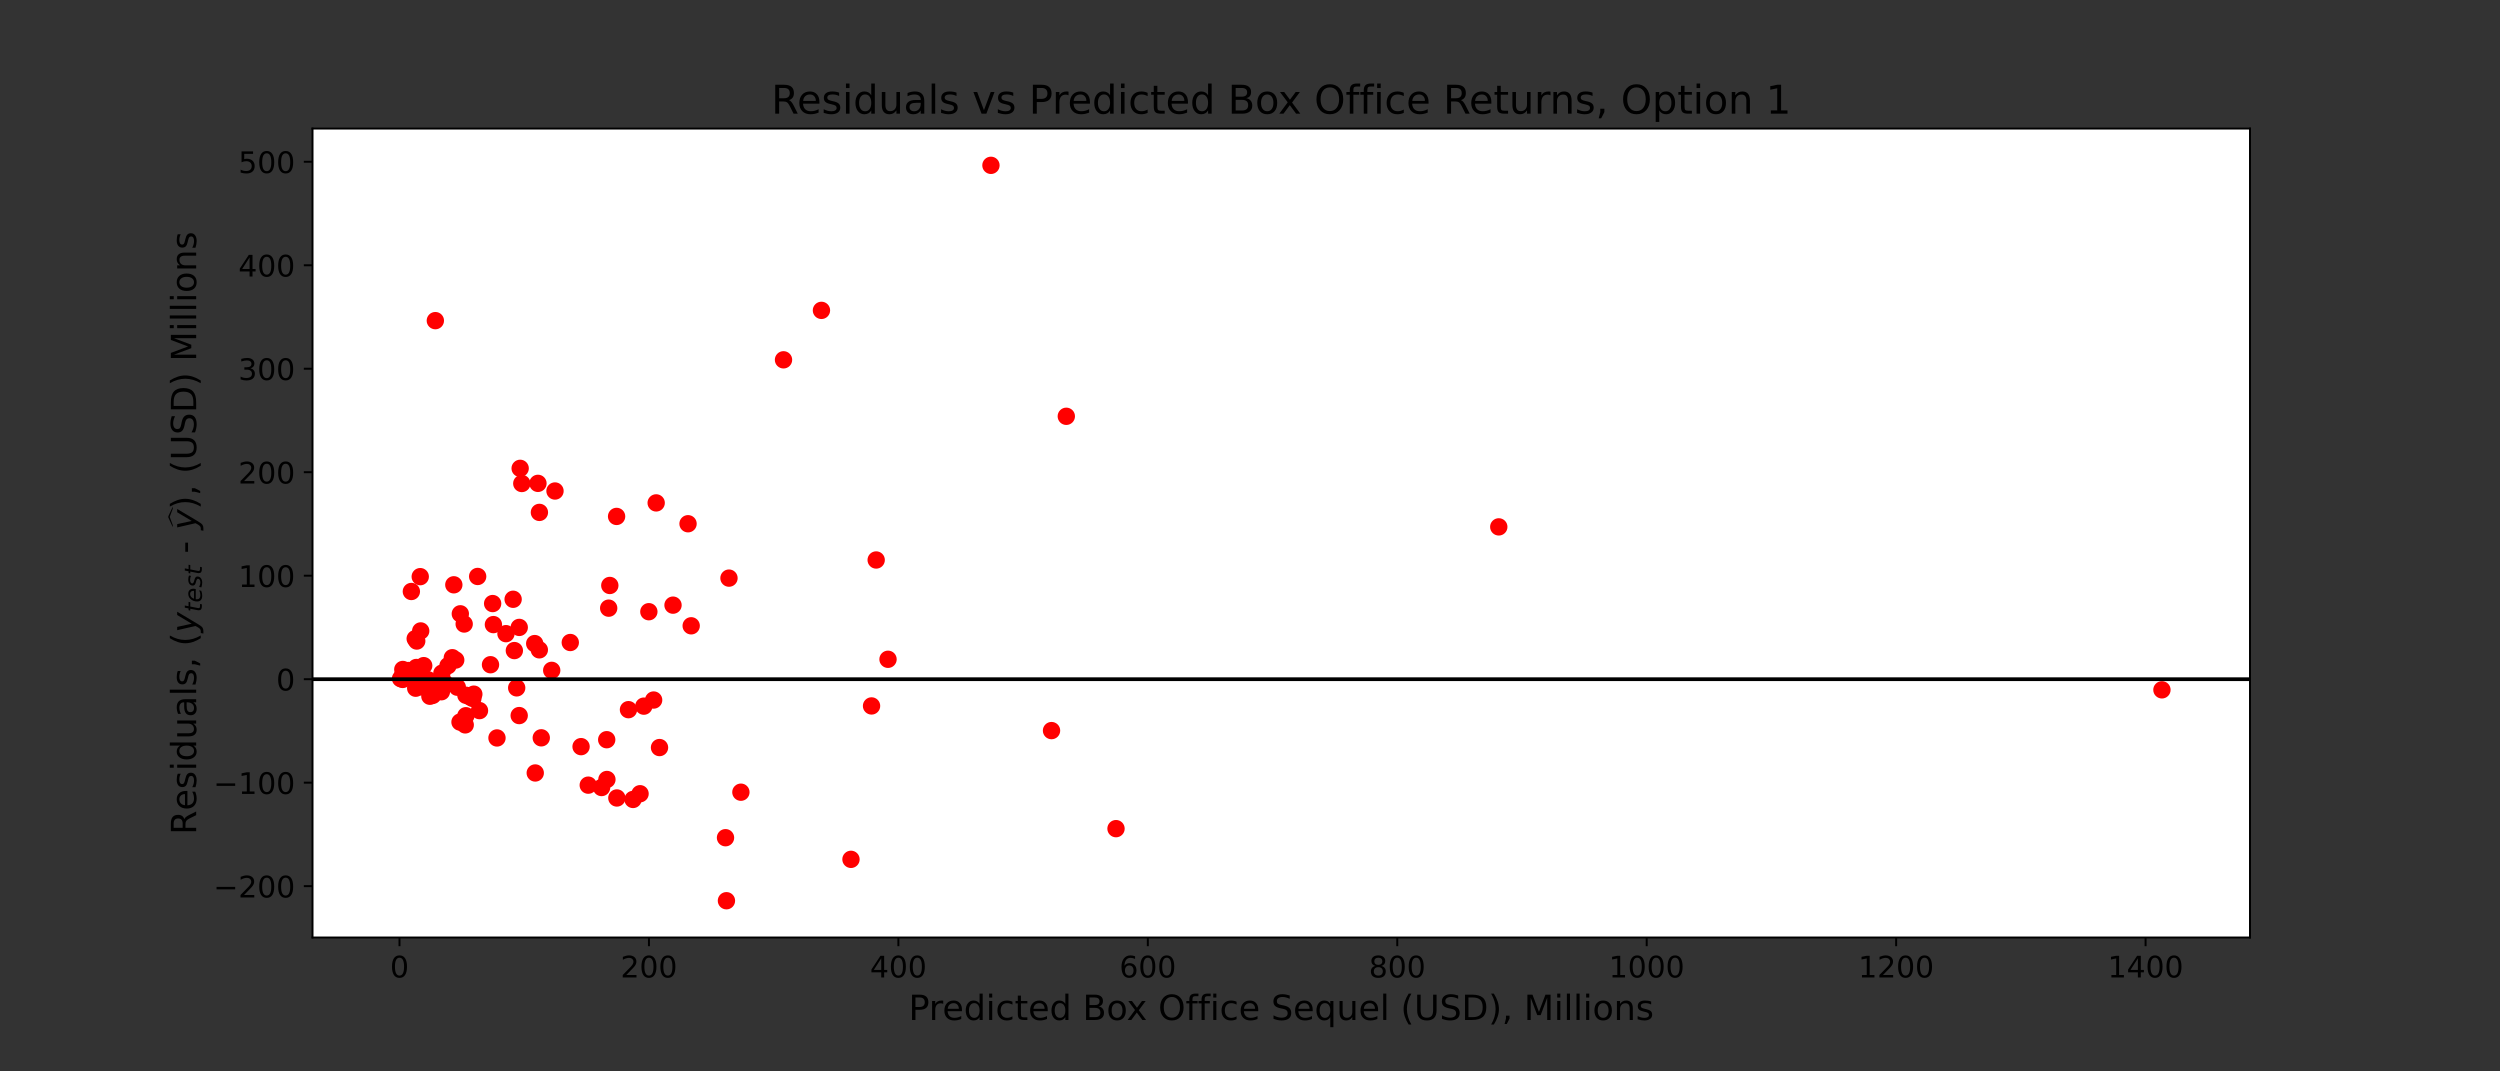 <?xml version="1.0" encoding="utf-8" standalone="no"?>
<!DOCTYPE svg PUBLIC "-//W3C//DTD SVG 1.1//EN"
  "http://www.w3.org/Graphics/SVG/1.1/DTD/svg11.dtd">
<!-- Created with matplotlib (https://matplotlib.org/) -->
<svg height="432pt" version="1.1" viewBox="0 0 1008 432" width="1008pt" xmlns="http://www.w3.org/2000/svg" xmlns:xlink="http://www.w3.org/1999/xlink">
 <rect x="0" y="0" width="1008" height="432" fill="#333333" stroke="none"/>
 <defs>
  <style type="text/css">*{stroke-linecap:butt;stroke-linejoin:round;}</style>
 </defs>
 <g id="figure_1">
  <g id="patch_1">
   <path d="M 0 432 
L 1008 432 
L 1008 0 
L 0 0 
z
" style="fill:none;"/>
  </g>
  <g id="axes_1">
   <g id="patch_2">
    <path d="M 126 378 
L 907.2 378 
L 907.2 51.84 
L 126 51.84 
z
" style="fill:#ffffff;"/>
   </g>
   <g id="PathCollection_1">
    <defs>
     <path d="M 0 3 
C 0.796 3 1.559 2.684 2.121 2.121 
C 2.684 1.559 3 0.796 3 0 
C 3 -0.796 2.684 -1.559 2.121 -2.121 
C 1.559 -2.684 0.796 -3 0 -3 
C -0.796 -3 -1.559 -2.684 -2.121 -2.121 
C -2.684 -1.559 -3 -0.796 -3 0 
C -3 0.796 -2.684 1.559 -2.121 2.121 
C -1.559 2.684 -0.796 3 0 3 
z
" id="m44724bf1ad" style="stroke:#ff0000;"/>
    </defs>
    <g clip-path="url(#p69d18394f6)">
     <use style="fill:#ff0000;stroke:#ff0000;" x="191.048" xlink:href="#m44724bf1ad" y="279.888"/>
     <use style="fill:#ff0000;stroke:#ff0000;" x="215.812" xlink:href="#m44724bf1ad" y="311.663"/>
     <use style="fill:#ff0000;stroke:#ff0000;" x="449.977" xlink:href="#m44724bf1ad" y="334.112"/>
     <use style="fill:#ff0000;stroke:#ff0000;" x="423.974" xlink:href="#m44724bf1ad" y="294.578"/>
     <use style="fill:#ff0000;stroke:#ff0000;" x="218.24" xlink:href="#m44724bf1ad" y="297.489"/>
     <use style="fill:#ff0000;stroke:#ff0000;" x="187.849" xlink:href="#m44724bf1ad" y="288.579"/>
     <use style="fill:#ff0000;stroke:#ff0000;" x="167.868" xlink:href="#m44724bf1ad" y="276.682"/>
     <use style="fill:#ff0000;stroke:#ff0000;" x="271.359" xlink:href="#m44724bf1ad" y="243.997"/>
     <use style="fill:#ff0000;stroke:#ff0000;" x="167.61" xlink:href="#m44724bf1ad" y="277.489"/>
     <use style="fill:#ff0000;stroke:#ff0000;" x="248.715" xlink:href="#m44724bf1ad" y="321.744"/>
     <use style="fill:#ff0000;stroke:#ff0000;" x="167.874" xlink:href="#m44724bf1ad" y="269.13"/>
     <use style="fill:#ff0000;stroke:#ff0000;" x="179.104" xlink:href="#m44724bf1ad" y="275.124"/>
     <use style="fill:#ff0000;stroke:#ff0000;" x="193.333" xlink:href="#m44724bf1ad" y="286.519"/>
     <use style="fill:#ff0000;stroke:#ff0000;" x="358.05" xlink:href="#m44724bf1ad" y="265.828"/>
     <use style="fill:#ff0000;stroke:#ff0000;" x="185.473" xlink:href="#m44724bf1ad" y="291.142"/>
     <use style="fill:#ff0000;stroke:#ff0000;" x="168.033" xlink:href="#m44724bf1ad" y="258.464"/>
     <use style="fill:#ff0000;stroke:#ff0000;" x="184.386" xlink:href="#m44724bf1ad" y="277.086"/>
     <use style="fill:#ff0000;stroke:#ff0000;" x="343.116" xlink:href="#m44724bf1ad" y="346.489"/>
     <use style="fill:#ff0000;stroke:#ff0000;" x="162.971" xlink:href="#m44724bf1ad" y="272.854"/>
     <use style="fill:#ff0000;stroke:#ff0000;" x="174.49" xlink:href="#m44724bf1ad" y="280.381"/>
     <use style="fill:#ff0000;stroke:#ff0000;" x="292.525" xlink:href="#m44724bf1ad" y="337.767"/>
     <use style="fill:#ff0000;stroke:#ff0000;" x="399.55" xlink:href="#m44724bf1ad" y="66.665"/>
     <use style="fill:#ff0000;stroke:#ff0000;" x="169.44" xlink:href="#m44724bf1ad" y="232.508"/>
     <use style="fill:#ff0000;stroke:#ff0000;" x="209.359" xlink:href="#m44724bf1ad" y="252.973"/>
     <use style="fill:#ff0000;stroke:#ff0000;" x="278.688" xlink:href="#m44724bf1ad" y="252.326"/>
     <use style="fill:#ff0000;stroke:#ff0000;" x="164.689" xlink:href="#m44724bf1ad" y="270.348"/>
     <use style="fill:#ff0000;stroke:#ff0000;" x="190.652" xlink:href="#m44724bf1ad" y="281.632"/>
     <use style="fill:#ff0000;stroke:#ff0000;" x="216.901" xlink:href="#m44724bf1ad" y="194.893"/>
     <use style="fill:#ff0000;stroke:#ff0000;" x="264.57" xlink:href="#m44724bf1ad" y="202.77"/>
     <use style="fill:#ff0000;stroke:#ff0000;" x="197.771" xlink:href="#m44724bf1ad" y="268.016"/>
     <use style="fill:#ff0000;stroke:#ff0000;" x="162.41" xlink:href="#m44724bf1ad" y="269.931"/>
     <use style="fill:#ff0000;stroke:#ff0000;" x="175.531" xlink:href="#m44724bf1ad" y="129.283"/>
     <use style="fill:#ff0000;stroke:#ff0000;" x="429.934" xlink:href="#m44724bf1ad" y="167.849"/>
     <use style="fill:#ff0000;stroke:#ff0000;" x="180.631" xlink:href="#m44724bf1ad" y="268.419"/>
     <use style="fill:#ff0000;stroke:#ff0000;" x="187.159" xlink:href="#m44724bf1ad" y="251.598"/>
     <use style="fill:#ff0000;stroke:#ff0000;" x="170.458" xlink:href="#m44724bf1ad" y="274.907"/>
     <use style="fill:#ff0000;stroke:#ff0000;" x="173.329" xlink:href="#m44724bf1ad" y="280.725"/>
     <use style="fill:#ff0000;stroke:#ff0000;" x="222.45" xlink:href="#m44724bf1ad" y="270.288"/>
     <use style="fill:#ff0000;stroke:#ff0000;" x="185.601" xlink:href="#m44724bf1ad" y="247.489"/>
     <use style="fill:#ff0000;stroke:#ff0000;" x="244.708" xlink:href="#m44724bf1ad" y="314.291"/>
     <use style="fill:#ff0000;stroke:#ff0000;" x="174.835" xlink:href="#m44724bf1ad" y="277.391"/>
     <use style="fill:#ff0000;stroke:#ff0000;" x="192.592" xlink:href="#m44724bf1ad" y="232.431"/>
     <use style="fill:#ff0000;stroke:#ff0000;" x="206.894" xlink:href="#m44724bf1ad" y="241.627"/>
     <use style="fill:#ff0000;stroke:#ff0000;" x="255.242" xlink:href="#m44724bf1ad" y="322.338"/>
     <use style="fill:#ff0000;stroke:#ff0000;" x="871.691" xlink:href="#m44724bf1ad" y="278.144"/>
     <use style="fill:#ff0000;stroke:#ff0000;" x="298.729" xlink:href="#m44724bf1ad" y="319.414"/>
     <use style="fill:#ff0000;stroke:#ff0000;" x="182.379" xlink:href="#m44724bf1ad" y="265.188"/>
     <use style="fill:#ff0000;stroke:#ff0000;" x="209.34" xlink:href="#m44724bf1ad" y="288.519"/>
     <use style="fill:#ff0000;stroke:#ff0000;" x="170.11" xlink:href="#m44724bf1ad" y="276.957"/>
     <use style="fill:#ff0000;stroke:#ff0000;" x="237.182" xlink:href="#m44724bf1ad" y="316.576"/>
     <use style="fill:#ff0000;stroke:#ff0000;" x="265.917" xlink:href="#m44724bf1ad" y="301.414"/>
     <use style="fill:#ff0000;stroke:#ff0000;" x="351.406" xlink:href="#m44724bf1ad" y="284.635"/>
     <use style="fill:#ff0000;stroke:#ff0000;" x="315.91" xlink:href="#m44724bf1ad" y="145.081"/>
     <use style="fill:#ff0000;stroke:#ff0000;" x="182.983" xlink:href="#m44724bf1ad" y="235.795"/>
     <use style="fill:#ff0000;stroke:#ff0000;" x="207.388" xlink:href="#m44724bf1ad" y="262.313"/>
     <use style="fill:#ff0000;stroke:#ff0000;" x="210.387" xlink:href="#m44724bf1ad" y="194.948"/>
     <use style="fill:#ff0000;stroke:#ff0000;" x="604.308" xlink:href="#m44724bf1ad" y="212.438"/>
     <use style="fill:#ff0000;stroke:#ff0000;" x="189.578" xlink:href="#m44724bf1ad" y="281.041"/>
     <use style="fill:#ff0000;stroke:#ff0000;" x="183.753" xlink:href="#m44724bf1ad" y="266.121"/>
     <use style="fill:#ff0000;stroke:#ff0000;" x="167.406" xlink:href="#m44724bf1ad" y="257.528"/>
     <use style="fill:#ff0000;stroke:#ff0000;" x="172.602" xlink:href="#m44724bf1ad" y="274.09"/>
     <use style="fill:#ff0000;stroke:#ff0000;" x="244.624" xlink:href="#m44724bf1ad" y="298.248"/>
     <use style="fill:#ff0000;stroke:#ff0000;" x="248.608" xlink:href="#m44724bf1ad" y="208.222"/>
     <use style="fill:#ff0000;stroke:#ff0000;" x="198.631" xlink:href="#m44724bf1ad" y="243.354"/>
     <use style="fill:#ff0000;stroke:#ff0000;" x="258.07" xlink:href="#m44724bf1ad" y="320.033"/>
     <use style="fill:#ff0000;stroke:#ff0000;" x="162.365" xlink:href="#m44724bf1ad" y="273.95"/>
     <use style="fill:#ff0000;stroke:#ff0000;" x="292.9" xlink:href="#m44724bf1ad" y="363.175"/>
     <use style="fill:#ff0000;stroke:#ff0000;" x="215.593" xlink:href="#m44724bf1ad" y="259.492"/>
     <use style="fill:#ff0000;stroke:#ff0000;" x="165.031" xlink:href="#m44724bf1ad" y="270.815"/>
     <use style="fill:#ff0000;stroke:#ff0000;" x="187.58" xlink:href="#m44724bf1ad" y="292.277"/>
     <use style="fill:#ff0000;stroke:#ff0000;" x="177.97" xlink:href="#m44724bf1ad" y="278.912"/>
     <use style="fill:#ff0000;stroke:#ff0000;" x="169.63" xlink:href="#m44724bf1ad" y="254.394"/>
     <use style="fill:#ff0000;stroke:#ff0000;" x="277.418" xlink:href="#m44724bf1ad" y="211.176"/>
     <use style="fill:#ff0000;stroke:#ff0000;" x="242.555" xlink:href="#m44724bf1ad" y="317.529"/>
     <use style="fill:#ff0000;stroke:#ff0000;" x="234.287" xlink:href="#m44724bf1ad" y="301.046"/>
     <use style="fill:#ff0000;stroke:#ff0000;" x="223.775" xlink:href="#m44724bf1ad" y="197.973"/>
     <use style="fill:#ff0000;stroke:#ff0000;" x="204.004" xlink:href="#m44724bf1ad" y="255.492"/>
     <use style="fill:#ff0000;stroke:#ff0000;" x="261.619" xlink:href="#m44724bf1ad" y="246.642"/>
     <use style="fill:#ff0000;stroke:#ff0000;" x="162.462" xlink:href="#m44724bf1ad" y="271.959"/>
     <use style="fill:#ff0000;stroke:#ff0000;" x="178.168" xlink:href="#m44724bf1ad" y="271.43"/>
     <use style="fill:#ff0000;stroke:#ff0000;" x="167.398" xlink:href="#m44724bf1ad" y="273.202"/>
     <use style="fill:#ff0000;stroke:#ff0000;" x="217.459" xlink:href="#m44724bf1ad" y="262.013"/>
     <use style="fill:#ff0000;stroke:#ff0000;" x="165.862" xlink:href="#m44724bf1ad" y="238.487"/>
     <use style="fill:#ff0000;stroke:#ff0000;" x="259.593" xlink:href="#m44724bf1ad" y="284.719"/>
     <use style="fill:#ff0000;stroke:#ff0000;" x="208.329" xlink:href="#m44724bf1ad" y="277.346"/>
     <use style="fill:#ff0000;stroke:#ff0000;" x="172.805" xlink:href="#m44724bf1ad" y="276.323"/>
     <use style="fill:#ff0000;stroke:#ff0000;" x="198.942" xlink:href="#m44724bf1ad" y="251.841"/>
     <use style="fill:#ff0000;stroke:#ff0000;" x="331.208" xlink:href="#m44724bf1ad" y="125.141"/>
     <use style="fill:#ff0000;stroke:#ff0000;" x="293.926" xlink:href="#m44724bf1ad" y="233.098"/>
     <use style="fill:#ff0000;stroke:#ff0000;" x="217.488" xlink:href="#m44724bf1ad" y="206.599"/>
     <use style="fill:#ff0000;stroke:#ff0000;" x="209.727" xlink:href="#m44724bf1ad" y="188.838"/>
     <use style="fill:#ff0000;stroke:#ff0000;" x="229.937" xlink:href="#m44724bf1ad" y="259.059"/>
     <use style="fill:#ff0000;stroke:#ff0000;" x="245.423" xlink:href="#m44724bf1ad" y="245.21"/>
     <use style="fill:#ff0000;stroke:#ff0000;" x="263.547" xlink:href="#m44724bf1ad" y="282.252"/>
     <use style="fill:#ff0000;stroke:#ff0000;" x="253.4" xlink:href="#m44724bf1ad" y="286.14"/>
     <use style="fill:#ff0000;stroke:#ff0000;" x="167.658" xlink:href="#m44724bf1ad" y="274.712"/>
     <use style="fill:#ff0000;stroke:#ff0000;" x="187.853" xlink:href="#m44724bf1ad" y="280.329"/>
     <use style="fill:#ff0000;stroke:#ff0000;" x="200.384" xlink:href="#m44724bf1ad" y="297.543"/>
     <use style="fill:#ff0000;stroke:#ff0000;" x="166.905" xlink:href="#m44724bf1ad" y="270.552"/>
     <use style="fill:#ff0000;stroke:#ff0000;" x="353.276" xlink:href="#m44724bf1ad" y="225.788"/>
     <use style="fill:#ff0000;stroke:#ff0000;" x="170.844" xlink:href="#m44724bf1ad" y="268.385"/>
     <use style="fill:#ff0000;stroke:#ff0000;" x="161.509" xlink:href="#m44724bf1ad" y="273.615"/>
     <use style="fill:#ff0000;stroke:#ff0000;" x="245.874" xlink:href="#m44724bf1ad" y="236.061"/>
    </g>
   </g>
   <g id="matplotlib.axis_1">
    <g id="xtick_1">
     <g id="line2d_1">
      <defs>
       <path d="M 0 0 
L 0 3.5 
" id="m234b183bec" style="stroke:#000000;stroke-width:0.8;"/>
      </defs>
      <g>
       <use style="stroke:#000000;stroke-width:0.8;" x="161.08" xlink:href="#m234b183bec" y="378"/>
      </g>
     </g>
     <g id="text_1">
      <!-- 0 -->
      <g transform="translate(157.263 394.118)scale(0.12 -0.12)">
       <defs>
        <path d="M 31.781 66.406 
Q 24.172 66.406 20.328 58.906 
Q 16.5 51.422 16.5 36.375 
Q 16.5 21.391 20.328 13.891 
Q 24.172 6.391 31.781 6.391 
Q 39.453 6.391 43.281 13.891 
Q 47.125 21.391 47.125 36.375 
Q 47.125 51.422 43.281 58.906 
Q 39.453 66.406 31.781 66.406 
z
M 31.781 74.219 
Q 44.047 74.219 50.516 64.516 
Q 56.984 54.828 56.984 36.375 
Q 56.984 17.969 50.516 8.266 
Q 44.047 -1.422 31.781 -1.422 
Q 19.531 -1.422 13.062 8.266 
Q 6.594 17.969 6.594 36.375 
Q 6.594 54.828 13.062 64.516 
Q 19.531 74.219 31.781 74.219 
z
" id="DejaVuSans-48"/>
       </defs>
       <use xlink:href="#DejaVuSans-48"/>
      </g>
     </g>
    </g>
    <g id="xtick_2">
     <g id="line2d_2">
      <g>
       <use style="stroke:#000000;stroke-width:0.8;" x="261.654" xlink:href="#m234b183bec" y="378"/>
      </g>
     </g>
     <g id="text_2">
      <!-- 200 -->
      <g transform="translate(250.202 394.118)scale(0.12 -0.12)">
       <defs>
        <path d="M 19.188 8.297 
L 53.609 8.297 
L 53.609 0 
L 7.328 0 
L 7.328 8.297 
Q 12.938 14.109 22.625 23.891 
Q 32.328 33.688 34.812 36.531 
Q 39.547 41.844 41.422 45.531 
Q 43.312 49.219 43.312 52.781 
Q 43.312 58.594 39.234 62.25 
Q 35.156 65.922 28.609 65.922 
Q 23.969 65.922 18.812 64.312 
Q 13.672 62.703 7.812 59.422 
L 7.812 69.391 
Q 13.766 71.781 18.938 73 
Q 24.125 74.219 28.422 74.219 
Q 39.75 74.219 46.484 68.547 
Q 53.219 62.891 53.219 53.422 
Q 53.219 48.922 51.531 44.891 
Q 49.859 40.875 45.406 35.406 
Q 44.188 33.984 37.641 27.219 
Q 31.109 20.453 19.188 8.297 
z
" id="DejaVuSans-50"/>
       </defs>
       <use xlink:href="#DejaVuSans-50"/>
       <use x="63.623" xlink:href="#DejaVuSans-48"/>
       <use x="127.246" xlink:href="#DejaVuSans-48"/>
      </g>
     </g>
    </g>
    <g id="xtick_3">
     <g id="line2d_3">
      <g>
       <use style="stroke:#000000;stroke-width:0.8;" x="362.228" xlink:href="#m234b183bec" y="378"/>
      </g>
     </g>
     <g id="text_3">
      <!-- 400 -->
      <g transform="translate(350.775 394.118)scale(0.12 -0.12)">
       <defs>
        <path d="M 37.797 64.312 
L 12.891 25.391 
L 37.797 25.391 
z
M 35.203 72.906 
L 47.609 72.906 
L 47.609 25.391 
L 58.016 25.391 
L 58.016 17.188 
L 47.609 17.188 
L 47.609 0 
L 37.797 0 
L 37.797 17.188 
L 4.891 17.188 
L 4.891 26.703 
z
" id="DejaVuSans-52"/>
       </defs>
       <use xlink:href="#DejaVuSans-52"/>
       <use x="63.623" xlink:href="#DejaVuSans-48"/>
       <use x="127.246" xlink:href="#DejaVuSans-48"/>
      </g>
     </g>
    </g>
    <g id="xtick_4">
     <g id="line2d_4">
      <g>
       <use style="stroke:#000000;stroke-width:0.8;" x="462.802" xlink:href="#m234b183bec" y="378"/>
      </g>
     </g>
     <g id="text_4">
      <!-- 600 -->
      <g transform="translate(451.349 394.118)scale(0.12 -0.12)">
       <defs>
        <path d="M 33.016 40.375 
Q 26.375 40.375 22.484 35.828 
Q 18.609 31.297 18.609 23.391 
Q 18.609 15.531 22.484 10.953 
Q 26.375 6.391 33.016 6.391 
Q 39.656 6.391 43.531 10.953 
Q 47.406 15.531 47.406 23.391 
Q 47.406 31.297 43.531 35.828 
Q 39.656 40.375 33.016 40.375 
z
M 52.594 71.297 
L 52.594 62.312 
Q 48.875 64.062 45.094 64.984 
Q 41.312 65.922 37.594 65.922 
Q 27.828 65.922 22.672 59.328 
Q 17.531 52.734 16.797 39.406 
Q 19.672 43.656 24.016 45.922 
Q 28.375 48.188 33.594 48.188 
Q 44.578 48.188 50.953 41.516 
Q 57.328 34.859 57.328 23.391 
Q 57.328 12.156 50.688 5.359 
Q 44.047 -1.422 33.016 -1.422 
Q 20.359 -1.422 13.672 8.266 
Q 6.984 17.969 6.984 36.375 
Q 6.984 53.656 15.188 63.938 
Q 23.391 74.219 37.203 74.219 
Q 40.922 74.219 44.703 73.484 
Q 48.484 72.75 52.594 71.297 
z
" id="DejaVuSans-54"/>
       </defs>
       <use xlink:href="#DejaVuSans-54"/>
       <use x="63.623" xlink:href="#DejaVuSans-48"/>
       <use x="127.246" xlink:href="#DejaVuSans-48"/>
      </g>
     </g>
    </g>
    <g id="xtick_5">
     <g id="line2d_5">
      <g>
       <use style="stroke:#000000;stroke-width:0.8;" x="563.376" xlink:href="#m234b183bec" y="378"/>
      </g>
     </g>
     <g id="text_5">
      <!-- 800 -->
      <g transform="translate(551.923 394.118)scale(0.12 -0.12)">
       <defs>
        <path d="M 31.781 34.625 
Q 24.75 34.625 20.719 30.859 
Q 16.703 27.094 16.703 20.516 
Q 16.703 13.922 20.719 10.156 
Q 24.75 6.391 31.781 6.391 
Q 38.812 6.391 42.859 10.172 
Q 46.922 13.969 46.922 20.516 
Q 46.922 27.094 42.891 30.859 
Q 38.875 34.625 31.781 34.625 
z
M 21.922 38.812 
Q 15.578 40.375 12.031 44.719 
Q 8.5 49.078 8.5 55.328 
Q 8.5 64.062 14.719 69.141 
Q 20.953 74.219 31.781 74.219 
Q 42.672 74.219 48.875 69.141 
Q 55.078 64.062 55.078 55.328 
Q 55.078 49.078 51.531 44.719 
Q 48 40.375 41.703 38.812 
Q 48.828 37.156 52.797 32.312 
Q 56.781 27.484 56.781 20.516 
Q 56.781 9.906 50.312 4.234 
Q 43.844 -1.422 31.781 -1.422 
Q 19.734 -1.422 13.25 4.234 
Q 6.781 9.906 6.781 20.516 
Q 6.781 27.484 10.781 32.312 
Q 14.797 37.156 21.922 38.812 
z
M 18.312 54.391 
Q 18.312 48.734 21.844 45.562 
Q 25.391 42.391 31.781 42.391 
Q 38.141 42.391 41.719 45.562 
Q 45.312 48.734 45.312 54.391 
Q 45.312 60.062 41.719 63.234 
Q 38.141 66.406 31.781 66.406 
Q 25.391 66.406 21.844 63.234 
Q 18.312 60.062 18.312 54.391 
z
" id="DejaVuSans-56"/>
       </defs>
       <use xlink:href="#DejaVuSans-56"/>
       <use x="63.623" xlink:href="#DejaVuSans-48"/>
       <use x="127.246" xlink:href="#DejaVuSans-48"/>
      </g>
     </g>
    </g>
    <g id="xtick_6">
     <g id="line2d_6">
      <g>
       <use style="stroke:#000000;stroke-width:0.8;" x="663.95" xlink:href="#m234b183bec" y="378"/>
      </g>
     </g>
     <g id="text_6">
      <!-- 1000 -->
      <g transform="translate(648.68 394.118)scale(0.12 -0.12)">
       <defs>
        <path d="M 12.406 8.297 
L 28.516 8.297 
L 28.516 63.922 
L 10.984 60.406 
L 10.984 69.391 
L 28.422 72.906 
L 38.281 72.906 
L 38.281 8.297 
L 54.391 8.297 
L 54.391 0 
L 12.406 0 
z
" id="DejaVuSans-49"/>
       </defs>
       <use xlink:href="#DejaVuSans-49"/>
       <use x="63.623" xlink:href="#DejaVuSans-48"/>
       <use x="127.246" xlink:href="#DejaVuSans-48"/>
       <use x="190.869" xlink:href="#DejaVuSans-48"/>
      </g>
     </g>
    </g>
    <g id="xtick_7">
     <g id="line2d_7">
      <g>
       <use style="stroke:#000000;stroke-width:0.8;" x="764.524" xlink:href="#m234b183bec" y="378"/>
      </g>
     </g>
     <g id="text_7">
      <!-- 1200 -->
      <g transform="translate(749.254 394.118)scale(0.12 -0.12)">
       <use xlink:href="#DejaVuSans-49"/>
       <use x="63.623" xlink:href="#DejaVuSans-50"/>
       <use x="127.246" xlink:href="#DejaVuSans-48"/>
       <use x="190.869" xlink:href="#DejaVuSans-48"/>
      </g>
     </g>
    </g>
    <g id="xtick_8">
     <g id="line2d_8">
      <g>
       <use style="stroke:#000000;stroke-width:0.8;" x="865.097" xlink:href="#m234b183bec" y="378"/>
      </g>
     </g>
     <g id="text_8">
      <!-- 1400 -->
      <g transform="translate(849.827 394.118)scale(0.12 -0.12)">
       <use xlink:href="#DejaVuSans-49"/>
       <use x="63.623" xlink:href="#DejaVuSans-52"/>
       <use x="127.246" xlink:href="#DejaVuSans-48"/>
       <use x="190.869" xlink:href="#DejaVuSans-48"/>
      </g>
     </g>
    </g>
    <g id="text_9">
     <!-- Predicted Box Office Sequel (USD), Millions -->
     <g transform="translate(366.357 411.252)scale(0.14 -0.14)">
      <defs>
       <path d="M 19.672 64.797 
L 19.672 37.406 
L 32.078 37.406 
Q 38.969 37.406 42.719 40.969 
Q 46.484 44.531 46.484 51.125 
Q 46.484 57.672 42.719 61.234 
Q 38.969 64.797 32.078 64.797 
z
M 9.812 72.906 
L 32.078 72.906 
Q 44.344 72.906 50.609 67.359 
Q 56.891 61.812 56.891 51.125 
Q 56.891 40.328 50.609 34.812 
Q 44.344 29.297 32.078 29.297 
L 19.672 29.297 
L 19.672 0 
L 9.812 0 
z
" id="DejaVuSans-80"/>
       <path d="M 41.109 46.297 
Q 39.594 47.172 37.812 47.578 
Q 36.031 48 33.891 48 
Q 26.266 48 22.188 43.047 
Q 18.109 38.094 18.109 28.812 
L 18.109 0 
L 9.078 0 
L 9.078 54.688 
L 18.109 54.688 
L 18.109 46.188 
Q 20.953 51.172 25.484 53.578 
Q 30.031 56 36.531 56 
Q 37.453 56 38.578 55.875 
Q 39.703 55.766 41.062 55.516 
z
" id="DejaVuSans-114"/>
       <path d="M 56.203 29.594 
L 56.203 25.203 
L 14.891 25.203 
Q 15.484 15.922 20.484 11.062 
Q 25.484 6.203 34.422 6.203 
Q 39.594 6.203 44.453 7.469 
Q 49.312 8.734 54.109 11.281 
L 54.109 2.781 
Q 49.266 0.734 44.188 -0.344 
Q 39.109 -1.422 33.891 -1.422 
Q 20.797 -1.422 13.156 6.188 
Q 5.516 13.812 5.516 26.812 
Q 5.516 40.234 12.766 48.109 
Q 20.016 56 32.328 56 
Q 43.359 56 49.781 48.891 
Q 56.203 41.797 56.203 29.594 
z
M 47.219 32.234 
Q 47.125 39.594 43.094 43.984 
Q 39.062 48.391 32.422 48.391 
Q 24.906 48.391 20.391 44.141 
Q 15.875 39.891 15.188 32.172 
z
" id="DejaVuSans-101"/>
       <path d="M 45.406 46.391 
L 45.406 75.984 
L 54.391 75.984 
L 54.391 0 
L 45.406 0 
L 45.406 8.203 
Q 42.578 3.328 38.25 0.953 
Q 33.938 -1.422 27.875 -1.422 
Q 17.969 -1.422 11.734 6.484 
Q 5.516 14.406 5.516 27.297 
Q 5.516 40.188 11.734 48.094 
Q 17.969 56 27.875 56 
Q 33.938 56 38.25 53.625 
Q 42.578 51.266 45.406 46.391 
z
M 14.797 27.297 
Q 14.797 17.391 18.875 11.75 
Q 22.953 6.109 30.078 6.109 
Q 37.203 6.109 41.297 11.75 
Q 45.406 17.391 45.406 27.297 
Q 45.406 37.203 41.297 42.844 
Q 37.203 48.484 30.078 48.484 
Q 22.953 48.484 18.875 42.844 
Q 14.797 37.203 14.797 27.297 
z
" id="DejaVuSans-100"/>
       <path d="M 9.422 54.688 
L 18.406 54.688 
L 18.406 0 
L 9.422 0 
z
M 9.422 75.984 
L 18.406 75.984 
L 18.406 64.594 
L 9.422 64.594 
z
" id="DejaVuSans-105"/>
       <path d="M 48.781 52.594 
L 48.781 44.188 
Q 44.969 46.297 41.141 47.344 
Q 37.312 48.391 33.406 48.391 
Q 24.656 48.391 19.812 42.844 
Q 14.984 37.312 14.984 27.297 
Q 14.984 17.281 19.812 11.734 
Q 24.656 6.203 33.406 6.203 
Q 37.312 6.203 41.141 7.25 
Q 44.969 8.297 48.781 10.406 
L 48.781 2.094 
Q 45.016 0.344 40.984 -0.531 
Q 36.969 -1.422 32.422 -1.422 
Q 20.062 -1.422 12.781 6.344 
Q 5.516 14.109 5.516 27.297 
Q 5.516 40.672 12.859 48.328 
Q 20.219 56 33.016 56 
Q 37.156 56 41.109 55.141 
Q 45.062 54.297 48.781 52.594 
z
" id="DejaVuSans-99"/>
       <path d="M 18.312 70.219 
L 18.312 54.688 
L 36.812 54.688 
L 36.812 47.703 
L 18.312 47.703 
L 18.312 18.016 
Q 18.312 11.328 20.141 9.422 
Q 21.969 7.516 27.594 7.516 
L 36.812 7.516 
L 36.812 0 
L 27.594 0 
Q 17.188 0 13.234 3.875 
Q 9.281 7.766 9.281 18.016 
L 9.281 47.703 
L 2.688 47.703 
L 2.688 54.688 
L 9.281 54.688 
L 9.281 70.219 
z
" id="DejaVuSans-116"/>
       <path id="DejaVuSans-32"/>
       <path d="M 19.672 34.812 
L 19.672 8.109 
L 35.5 8.109 
Q 43.453 8.109 47.281 11.406 
Q 51.125 14.703 51.125 21.484 
Q 51.125 28.328 47.281 31.562 
Q 43.453 34.812 35.5 34.812 
z
M 19.672 64.797 
L 19.672 42.828 
L 34.281 42.828 
Q 41.5 42.828 45.031 45.531 
Q 48.578 48.25 48.578 53.812 
Q 48.578 59.328 45.031 62.062 
Q 41.5 64.797 34.281 64.797 
z
M 9.812 72.906 
L 35.016 72.906 
Q 46.297 72.906 52.391 68.219 
Q 58.5 63.531 58.5 54.891 
Q 58.5 48.188 55.375 44.234 
Q 52.25 40.281 46.188 39.312 
Q 53.469 37.75 57.5 32.781 
Q 61.531 27.828 61.531 20.406 
Q 61.531 10.641 54.891 5.312 
Q 48.25 0 35.984 0 
L 9.812 0 
z
" id="DejaVuSans-66"/>
       <path d="M 30.609 48.391 
Q 23.391 48.391 19.188 42.75 
Q 14.984 37.109 14.984 27.297 
Q 14.984 17.484 19.156 11.844 
Q 23.344 6.203 30.609 6.203 
Q 37.797 6.203 41.984 11.859 
Q 46.188 17.531 46.188 27.297 
Q 46.188 37.016 41.984 42.703 
Q 37.797 48.391 30.609 48.391 
z
M 30.609 56 
Q 42.328 56 49.016 48.375 
Q 55.719 40.766 55.719 27.297 
Q 55.719 13.875 49.016 6.219 
Q 42.328 -1.422 30.609 -1.422 
Q 18.844 -1.422 12.172 6.219 
Q 5.516 13.875 5.516 27.297 
Q 5.516 40.766 12.172 48.375 
Q 18.844 56 30.609 56 
z
" id="DejaVuSans-111"/>
       <path d="M 54.891 54.688 
L 35.109 28.078 
L 55.906 0 
L 45.312 0 
L 29.391 21.484 
L 13.484 0 
L 2.875 0 
L 24.125 28.609 
L 4.688 54.688 
L 15.281 54.688 
L 29.781 35.203 
L 44.281 54.688 
z
" id="DejaVuSans-120"/>
       <path d="M 39.406 66.219 
Q 28.656 66.219 22.328 58.203 
Q 16.016 50.203 16.016 36.375 
Q 16.016 22.609 22.328 14.594 
Q 28.656 6.594 39.406 6.594 
Q 50.141 6.594 56.422 14.594 
Q 62.703 22.609 62.703 36.375 
Q 62.703 50.203 56.422 58.203 
Q 50.141 66.219 39.406 66.219 
z
M 39.406 74.219 
Q 54.734 74.219 63.906 63.938 
Q 73.094 53.656 73.094 36.375 
Q 73.094 19.141 63.906 8.859 
Q 54.734 -1.422 39.406 -1.422 
Q 24.031 -1.422 14.812 8.828 
Q 5.609 19.094 5.609 36.375 
Q 5.609 53.656 14.812 63.938 
Q 24.031 74.219 39.406 74.219 
z
" id="DejaVuSans-79"/>
       <path d="M 37.109 75.984 
L 37.109 68.5 
L 28.516 68.5 
Q 23.688 68.5 21.797 66.547 
Q 19.922 64.594 19.922 59.516 
L 19.922 54.688 
L 34.719 54.688 
L 34.719 47.703 
L 19.922 47.703 
L 19.922 0 
L 10.891 0 
L 10.891 47.703 
L 2.297 47.703 
L 2.297 54.688 
L 10.891 54.688 
L 10.891 58.5 
Q 10.891 67.625 15.141 71.797 
Q 19.391 75.984 28.609 75.984 
z
" id="DejaVuSans-102"/>
       <path d="M 53.516 70.516 
L 53.516 60.891 
Q 47.906 63.578 42.922 64.891 
Q 37.938 66.219 33.297 66.219 
Q 25.25 66.219 20.875 63.094 
Q 16.5 59.969 16.5 54.203 
Q 16.5 49.359 19.406 46.891 
Q 22.312 44.438 30.422 42.922 
L 36.375 41.703 
Q 47.406 39.594 52.656 34.297 
Q 57.906 29 57.906 20.125 
Q 57.906 9.516 50.797 4.047 
Q 43.703 -1.422 29.984 -1.422 
Q 24.812 -1.422 18.969 -0.25 
Q 13.141 0.922 6.891 3.219 
L 6.891 13.375 
Q 12.891 10.016 18.656 8.297 
Q 24.422 6.594 29.984 6.594 
Q 38.422 6.594 43.016 9.906 
Q 47.609 13.234 47.609 19.391 
Q 47.609 24.75 44.312 27.781 
Q 41.016 30.812 33.5 32.328 
L 27.484 33.5 
Q 16.453 35.688 11.516 40.375 
Q 6.594 45.062 6.594 53.422 
Q 6.594 63.094 13.406 68.656 
Q 20.219 74.219 32.172 74.219 
Q 37.312 74.219 42.625 73.281 
Q 47.953 72.359 53.516 70.516 
z
" id="DejaVuSans-83"/>
       <path d="M 14.797 27.297 
Q 14.797 17.391 18.875 11.75 
Q 22.953 6.109 30.078 6.109 
Q 37.203 6.109 41.297 11.75 
Q 45.406 17.391 45.406 27.297 
Q 45.406 37.203 41.297 42.844 
Q 37.203 48.484 30.078 48.484 
Q 22.953 48.484 18.875 42.844 
Q 14.797 37.203 14.797 27.297 
z
M 45.406 8.203 
Q 42.578 3.328 38.25 0.953 
Q 33.938 -1.422 27.875 -1.422 
Q 17.969 -1.422 11.734 6.484 
Q 5.516 14.406 5.516 27.297 
Q 5.516 40.188 11.734 48.094 
Q 17.969 56 27.875 56 
Q 33.938 56 38.25 53.625 
Q 42.578 51.266 45.406 46.391 
L 45.406 54.688 
L 54.391 54.688 
L 54.391 -20.797 
L 45.406 -20.797 
z
" id="DejaVuSans-113"/>
       <path d="M 8.5 21.578 
L 8.5 54.688 
L 17.484 54.688 
L 17.484 21.922 
Q 17.484 14.156 20.5 10.266 
Q 23.531 6.391 29.594 6.391 
Q 36.859 6.391 41.078 11.031 
Q 45.312 15.672 45.312 23.688 
L 45.312 54.688 
L 54.297 54.688 
L 54.297 0 
L 45.312 0 
L 45.312 8.406 
Q 42.047 3.422 37.719 1 
Q 33.406 -1.422 27.688 -1.422 
Q 18.266 -1.422 13.375 4.438 
Q 8.5 10.297 8.5 21.578 
z
M 31.109 56 
z
" id="DejaVuSans-117"/>
       <path d="M 9.422 75.984 
L 18.406 75.984 
L 18.406 0 
L 9.422 0 
z
" id="DejaVuSans-108"/>
       <path d="M 31 75.875 
Q 24.469 64.656 21.281 53.656 
Q 18.109 42.672 18.109 31.391 
Q 18.109 20.125 21.312 9.062 
Q 24.516 -2 31 -13.188 
L 23.188 -13.188 
Q 15.875 -1.703 12.234 9.375 
Q 8.594 20.453 8.594 31.391 
Q 8.594 42.281 12.203 53.312 
Q 15.828 64.359 23.188 75.875 
z
" id="DejaVuSans-40"/>
       <path d="M 8.688 72.906 
L 18.609 72.906 
L 18.609 28.609 
Q 18.609 16.891 22.844 11.734 
Q 27.094 6.594 36.625 6.594 
Q 46.094 6.594 50.344 11.734 
Q 54.594 16.891 54.594 28.609 
L 54.594 72.906 
L 64.5 72.906 
L 64.5 27.391 
Q 64.5 13.141 57.438 5.859 
Q 50.391 -1.422 36.625 -1.422 
Q 22.797 -1.422 15.734 5.859 
Q 8.688 13.141 8.688 27.391 
z
" id="DejaVuSans-85"/>
       <path d="M 19.672 64.797 
L 19.672 8.109 
L 31.594 8.109 
Q 46.688 8.109 53.688 14.938 
Q 60.688 21.781 60.688 36.531 
Q 60.688 51.172 53.688 57.984 
Q 46.688 64.797 31.594 64.797 
z
M 9.812 72.906 
L 30.078 72.906 
Q 51.266 72.906 61.172 64.094 
Q 71.094 55.281 71.094 36.531 
Q 71.094 17.672 61.125 8.828 
Q 51.172 0 30.078 0 
L 9.812 0 
z
" id="DejaVuSans-68"/>
       <path d="M 8.016 75.875 
L 15.828 75.875 
Q 23.141 64.359 26.781 53.312 
Q 30.422 42.281 30.422 31.391 
Q 30.422 20.453 26.781 9.375 
Q 23.141 -1.703 15.828 -13.188 
L 8.016 -13.188 
Q 14.5 -2 17.703 9.062 
Q 20.906 20.125 20.906 31.391 
Q 20.906 42.672 17.703 53.656 
Q 14.5 64.656 8.016 75.875 
z
" id="DejaVuSans-41"/>
       <path d="M 11.719 12.406 
L 22.016 12.406 
L 22.016 4 
L 14.016 -11.625 
L 7.719 -11.625 
L 11.719 4 
z
" id="DejaVuSans-44"/>
       <path d="M 9.812 72.906 
L 24.516 72.906 
L 43.109 23.297 
L 61.812 72.906 
L 76.516 72.906 
L 76.516 0 
L 66.891 0 
L 66.891 64.016 
L 48.094 14.016 
L 38.188 14.016 
L 19.391 64.016 
L 19.391 0 
L 9.812 0 
z
" id="DejaVuSans-77"/>
       <path d="M 54.891 33.016 
L 54.891 0 
L 45.906 0 
L 45.906 32.719 
Q 45.906 40.484 42.875 44.328 
Q 39.844 48.188 33.797 48.188 
Q 26.516 48.188 22.312 43.547 
Q 18.109 38.922 18.109 30.906 
L 18.109 0 
L 9.078 0 
L 9.078 54.688 
L 18.109 54.688 
L 18.109 46.188 
Q 21.344 51.125 25.703 53.562 
Q 30.078 56 35.797 56 
Q 45.219 56 50.047 50.172 
Q 54.891 44.344 54.891 33.016 
z
" id="DejaVuSans-110"/>
       <path d="M 44.281 53.078 
L 44.281 44.578 
Q 40.484 46.531 36.375 47.5 
Q 32.281 48.484 27.875 48.484 
Q 21.188 48.484 17.844 46.438 
Q 14.5 44.391 14.5 40.281 
Q 14.5 37.156 16.891 35.375 
Q 19.281 33.594 26.516 31.984 
L 29.594 31.297 
Q 39.156 29.25 43.188 25.516 
Q 47.219 21.781 47.219 15.094 
Q 47.219 7.469 41.188 3.016 
Q 35.156 -1.422 24.609 -1.422 
Q 20.219 -1.422 15.453 -0.562 
Q 10.688 0.297 5.422 2 
L 5.422 11.281 
Q 10.406 8.688 15.234 7.391 
Q 20.062 6.109 24.812 6.109 
Q 31.156 6.109 34.562 8.281 
Q 37.984 10.453 37.984 14.406 
Q 37.984 18.062 35.516 20.016 
Q 33.062 21.969 24.703 23.781 
L 21.578 24.516 
Q 13.234 26.266 9.516 29.906 
Q 5.812 33.547 5.812 39.891 
Q 5.812 47.609 11.281 51.797 
Q 16.75 56 26.812 56 
Q 31.781 56 36.172 55.266 
Q 40.578 54.547 44.281 53.078 
z
" id="DejaVuSans-115"/>
      </defs>
      <use xlink:href="#DejaVuSans-80"/>
      <use x="58.553" xlink:href="#DejaVuSans-114"/>
      <use x="97.416" xlink:href="#DejaVuSans-101"/>
      <use x="158.939" xlink:href="#DejaVuSans-100"/>
      <use x="222.416" xlink:href="#DejaVuSans-105"/>
      <use x="250.199" xlink:href="#DejaVuSans-99"/>
      <use x="305.18" xlink:href="#DejaVuSans-116"/>
      <use x="344.389" xlink:href="#DejaVuSans-101"/>
      <use x="405.912" xlink:href="#DejaVuSans-100"/>
      <use x="469.389" xlink:href="#DejaVuSans-32"/>
      <use x="501.176" xlink:href="#DejaVuSans-66"/>
      <use x="569.779" xlink:href="#DejaVuSans-111"/>
      <use x="627.836" xlink:href="#DejaVuSans-120"/>
      <use x="687.016" xlink:href="#DejaVuSans-32"/>
      <use x="718.803" xlink:href="#DejaVuSans-79"/>
      <use x="797.514" xlink:href="#DejaVuSans-102"/>
      <use x="832.719" xlink:href="#DejaVuSans-102"/>
      <use x="867.924" xlink:href="#DejaVuSans-105"/>
      <use x="895.707" xlink:href="#DejaVuSans-99"/>
      <use x="950.688" xlink:href="#DejaVuSans-101"/>
      <use x="1012.211" xlink:href="#DejaVuSans-32"/>
      <use x="1043.998" xlink:href="#DejaVuSans-83"/>
      <use x="1107.475" xlink:href="#DejaVuSans-101"/>
      <use x="1168.998" xlink:href="#DejaVuSans-113"/>
      <use x="1232.475" xlink:href="#DejaVuSans-117"/>
      <use x="1295.854" xlink:href="#DejaVuSans-101"/>
      <use x="1357.377" xlink:href="#DejaVuSans-108"/>
      <use x="1385.16" xlink:href="#DejaVuSans-32"/>
      <use x="1416.947" xlink:href="#DejaVuSans-40"/>
      <use x="1455.961" xlink:href="#DejaVuSans-85"/>
      <use x="1529.154" xlink:href="#DejaVuSans-83"/>
      <use x="1592.631" xlink:href="#DejaVuSans-68"/>
      <use x="1669.633" xlink:href="#DejaVuSans-41"/>
      <use x="1708.646" xlink:href="#DejaVuSans-44"/>
      <use x="1740.434" xlink:href="#DejaVuSans-32"/>
      <use x="1772.221" xlink:href="#DejaVuSans-77"/>
      <use x="1858.5" xlink:href="#DejaVuSans-105"/>
      <use x="1886.283" xlink:href="#DejaVuSans-108"/>
      <use x="1914.066" xlink:href="#DejaVuSans-108"/>
      <use x="1941.85" xlink:href="#DejaVuSans-105"/>
      <use x="1969.633" xlink:href="#DejaVuSans-111"/>
      <use x="2030.814" xlink:href="#DejaVuSans-110"/>
      <use x="2094.193" xlink:href="#DejaVuSans-115"/>
     </g>
    </g>
   </g>
   <g id="matplotlib.axis_2">
    <g id="ytick_1">
     <g id="line2d_9">
      <defs>
       <path d="M 0 0 
L -3.5 0 
" id="me253ce2405" style="stroke:#000000;stroke-width:0.8;"/>
      </defs>
      <g>
       <use style="stroke:#000000;stroke-width:0.8;" x="126" xlink:href="#me253ce2405" y="357.292"/>
      </g>
     </g>
     <g id="text_10">
      <!-- −200 -->
      <g transform="translate(86.039 361.851)scale(0.12 -0.12)">
       <defs>
        <path d="M 10.594 35.5 
L 73.188 35.5 
L 73.188 27.203 
L 10.594 27.203 
z
" id="DejaVuSans-8722"/>
       </defs>
       <use xlink:href="#DejaVuSans-8722"/>
       <use x="83.789" xlink:href="#DejaVuSans-50"/>
       <use x="147.412" xlink:href="#DejaVuSans-48"/>
       <use x="211.035" xlink:href="#DejaVuSans-48"/>
      </g>
     </g>
    </g>
    <g id="ytick_2">
     <g id="line2d_10">
      <g>
       <use style="stroke:#000000;stroke-width:0.8;" x="126" xlink:href="#me253ce2405" y="315.568"/>
      </g>
     </g>
     <g id="text_11">
      <!-- −100 -->
      <g transform="translate(86.039 320.127)scale(0.12 -0.12)">
       <use xlink:href="#DejaVuSans-8722"/>
       <use x="83.789" xlink:href="#DejaVuSans-49"/>
       <use x="147.412" xlink:href="#DejaVuSans-48"/>
       <use x="211.035" xlink:href="#DejaVuSans-48"/>
      </g>
     </g>
    </g>
    <g id="ytick_3">
     <g id="line2d_11">
      <g>
       <use style="stroke:#000000;stroke-width:0.8;" x="126" xlink:href="#me253ce2405" y="273.844"/>
      </g>
     </g>
     <g id="text_12">
      <!-- 0 -->
      <g transform="translate(111.365 278.403)scale(0.12 -0.12)">
       <use xlink:href="#DejaVuSans-48"/>
      </g>
     </g>
    </g>
    <g id="ytick_4">
     <g id="line2d_12">
      <g>
       <use style="stroke:#000000;stroke-width:0.8;" x="126" xlink:href="#me253ce2405" y="232.12"/>
      </g>
     </g>
     <g id="text_13">
      <!-- 100 -->
      <g transform="translate(96.095 236.679)scale(0.12 -0.12)">
       <use xlink:href="#DejaVuSans-49"/>
       <use x="63.623" xlink:href="#DejaVuSans-48"/>
       <use x="127.246" xlink:href="#DejaVuSans-48"/>
      </g>
     </g>
    </g>
    <g id="ytick_5">
     <g id="line2d_13">
      <g>
       <use style="stroke:#000000;stroke-width:0.8;" x="126" xlink:href="#me253ce2405" y="190.397"/>
      </g>
     </g>
     <g id="text_14">
      <!-- 200 -->
      <g transform="translate(96.095 194.956)scale(0.12 -0.12)">
       <use xlink:href="#DejaVuSans-50"/>
       <use x="63.623" xlink:href="#DejaVuSans-48"/>
       <use x="127.246" xlink:href="#DejaVuSans-48"/>
      </g>
     </g>
    </g>
    <g id="ytick_6">
     <g id="line2d_14">
      <g>
       <use style="stroke:#000000;stroke-width:0.8;" x="126" xlink:href="#me253ce2405" y="148.673"/>
      </g>
     </g>
     <g id="text_15">
      <!-- 300 -->
      <g transform="translate(96.095 153.232)scale(0.12 -0.12)">
       <defs>
        <path d="M 40.578 39.312 
Q 47.656 37.797 51.625 33 
Q 55.609 28.219 55.609 21.188 
Q 55.609 10.406 48.188 4.484 
Q 40.766 -1.422 27.094 -1.422 
Q 22.516 -1.422 17.656 -0.516 
Q 12.797 0.391 7.625 2.203 
L 7.625 11.719 
Q 11.719 9.328 16.594 8.109 
Q 21.484 6.891 26.812 6.891 
Q 36.078 6.891 40.938 10.547 
Q 45.797 14.203 45.797 21.188 
Q 45.797 27.641 41.281 31.266 
Q 36.766 34.906 28.719 34.906 
L 20.219 34.906 
L 20.219 43.016 
L 29.109 43.016 
Q 36.375 43.016 40.234 45.922 
Q 44.094 48.828 44.094 54.297 
Q 44.094 59.906 40.109 62.906 
Q 36.141 65.922 28.719 65.922 
Q 24.656 65.922 20.016 65.031 
Q 15.375 64.156 9.812 62.312 
L 9.812 71.094 
Q 15.438 72.656 20.344 73.438 
Q 25.25 74.219 29.594 74.219 
Q 40.828 74.219 47.359 69.109 
Q 53.906 64.016 53.906 55.328 
Q 53.906 49.266 50.438 45.094 
Q 46.969 40.922 40.578 39.312 
z
" id="DejaVuSans-51"/>
       </defs>
       <use xlink:href="#DejaVuSans-51"/>
       <use x="63.623" xlink:href="#DejaVuSans-48"/>
       <use x="127.246" xlink:href="#DejaVuSans-48"/>
      </g>
     </g>
    </g>
    <g id="ytick_7">
     <g id="line2d_15">
      <g>
       <use style="stroke:#000000;stroke-width:0.8;" x="126" xlink:href="#me253ce2405" y="106.949"/>
      </g>
     </g>
     <g id="text_16">
      <!-- 400 -->
      <g transform="translate(96.095 111.508)scale(0.12 -0.12)">
       <use xlink:href="#DejaVuSans-52"/>
       <use x="63.623" xlink:href="#DejaVuSans-48"/>
       <use x="127.246" xlink:href="#DejaVuSans-48"/>
      </g>
     </g>
    </g>
    <g id="ytick_8">
     <g id="line2d_16">
      <g>
       <use style="stroke:#000000;stroke-width:0.8;" x="126" xlink:href="#me253ce2405" y="65.225"/>
      </g>
     </g>
     <g id="text_17">
      <!-- 500 -->
      <g transform="translate(96.095 69.784)scale(0.12 -0.12)">
       <defs>
        <path d="M 10.797 72.906 
L 49.516 72.906 
L 49.516 64.594 
L 19.828 64.594 
L 19.828 46.734 
Q 21.969 47.469 24.109 47.828 
Q 26.266 48.188 28.422 48.188 
Q 40.625 48.188 47.75 41.5 
Q 54.891 34.812 54.891 23.391 
Q 54.891 11.625 47.562 5.094 
Q 40.234 -1.422 26.906 -1.422 
Q 22.312 -1.422 17.547 -0.641 
Q 12.797 0.141 7.719 1.703 
L 7.719 11.625 
Q 12.109 9.234 16.797 8.062 
Q 21.484 6.891 26.703 6.891 
Q 35.156 6.891 40.078 11.328 
Q 45.016 15.766 45.016 23.391 
Q 45.016 31 40.078 35.438 
Q 35.156 39.891 26.703 39.891 
Q 22.75 39.891 18.812 39.016 
Q 14.891 38.141 10.797 36.281 
z
" id="DejaVuSans-53"/>
       </defs>
       <use xlink:href="#DejaVuSans-53"/>
       <use x="63.623" xlink:href="#DejaVuSans-48"/>
       <use x="127.246" xlink:href="#DejaVuSans-48"/>
      </g>
     </g>
    </g>
    <g id="text_18">
     <!-- Residuals, ($y_{test}$ - $\widehat{y}$), (USD) Millions -->
     <g transform="translate(79.099 336.51)rotate(-90)scale(0.14 -0.14)">
      <defs>
       <path d="M 44.391 34.188 
Q 47.562 33.109 50.562 29.594 
Q 53.562 26.078 56.594 19.922 
L 66.609 0 
L 56 0 
L 46.688 18.703 
Q 43.062 26.031 39.672 28.422 
Q 36.281 30.812 30.422 30.812 
L 19.672 30.812 
L 19.672 0 
L 9.812 0 
L 9.812 72.906 
L 32.078 72.906 
Q 44.578 72.906 50.734 67.672 
Q 56.891 62.453 56.891 51.906 
Q 56.891 45.016 53.688 40.469 
Q 50.484 35.938 44.391 34.188 
z
M 19.672 64.797 
L 19.672 38.922 
L 32.078 38.922 
Q 39.203 38.922 42.844 42.219 
Q 46.484 45.516 46.484 51.906 
Q 46.484 58.297 42.844 61.547 
Q 39.203 64.797 32.078 64.797 
z
" id="DejaVuSans-82"/>
       <path d="M 34.281 27.484 
Q 23.391 27.484 19.188 25 
Q 14.984 22.516 14.984 16.5 
Q 14.984 11.719 18.141 8.906 
Q 21.297 6.109 26.703 6.109 
Q 34.188 6.109 38.703 11.406 
Q 43.219 16.703 43.219 25.484 
L 43.219 27.484 
z
M 52.203 31.203 
L 52.203 0 
L 43.219 0 
L 43.219 8.297 
Q 40.141 3.328 35.547 0.953 
Q 30.953 -1.422 24.312 -1.422 
Q 15.922 -1.422 10.953 3.297 
Q 6 8.016 6 15.922 
Q 6 25.141 12.172 29.828 
Q 18.359 34.516 30.609 34.516 
L 43.219 34.516 
L 43.219 35.406 
Q 43.219 41.609 39.141 45 
Q 35.062 48.391 27.688 48.391 
Q 23 48.391 18.547 47.266 
Q 14.109 46.141 10.016 43.891 
L 10.016 52.203 
Q 14.938 54.109 19.578 55.047 
Q 24.219 56 28.609 56 
Q 40.484 56 46.344 49.844 
Q 52.203 43.703 52.203 31.203 
z
" id="DejaVuSans-97"/>
       <path d="M 24.812 -5.078 
Q 18.562 -15.578 14.625 -18.188 
Q 10.688 -20.797 4.594 -20.797 
L -2.484 -20.797 
L -0.984 -13.281 
L 4.203 -13.281 
Q 7.953 -13.281 10.594 -11.234 
Q 13.234 -9.188 16.5 -3.219 
L 19.281 2 
L 7.172 54.688 
L 16.703 54.688 
L 25.781 12.797 
L 50.875 54.688 
L 60.297 54.688 
z
" id="DejaVuSans-Oblique-121"/>
       <path d="M 42.281 54.688 
L 40.922 47.703 
L 23 47.703 
L 17.188 18.016 
Q 16.891 16.359 16.75 15.234 
Q 16.609 14.109 16.609 13.484 
Q 16.609 10.359 18.484 8.938 
Q 20.359 7.516 24.516 7.516 
L 33.594 7.516 
L 32.078 0 
L 23.484 0 
Q 15.484 0 11.547 3.125 
Q 7.625 6.25 7.625 12.594 
Q 7.625 13.719 7.766 15.062 
Q 7.906 16.406 8.203 18.016 
L 14.016 47.703 
L 6.391 47.703 
L 7.812 54.688 
L 15.281 54.688 
L 18.312 70.219 
L 27.297 70.219 
L 24.312 54.688 
z
" id="DejaVuSans-Oblique-116"/>
       <path d="M 48.094 32.234 
Q 48.25 33.016 48.312 33.844 
Q 48.391 34.672 48.391 35.5 
Q 48.391 41.453 44.891 44.922 
Q 41.406 48.391 35.406 48.391 
Q 28.719 48.391 23.578 44.156 
Q 18.453 39.938 15.828 32.172 
z
M 55.906 25.203 
L 14.109 25.203 
Q 13.812 23.344 13.719 22.266 
Q 13.625 21.188 13.625 20.406 
Q 13.625 13.625 17.797 9.906 
Q 21.969 6.203 29.594 6.203 
Q 35.453 6.203 40.672 7.516 
Q 45.906 8.844 50.391 11.375 
L 48.688 2.484 
Q 43.844 0.531 38.688 -0.438 
Q 33.547 -1.422 28.219 -1.422 
Q 16.844 -1.422 10.719 4.016 
Q 4.594 9.469 4.594 19.484 
Q 4.594 28.031 7.641 35.375 
Q 10.688 42.719 16.609 48.484 
Q 20.406 52.094 25.656 54.047 
Q 30.906 56 36.812 56 
Q 46.094 56 51.578 50.438 
Q 57.078 44.875 57.078 35.5 
Q 57.078 33.25 56.781 30.688 
Q 56.5 28.125 55.906 25.203 
z
" id="DejaVuSans-Oblique-101"/>
       <path d="M 50 53.078 
L 48.297 44.578 
Q 44.734 46.531 40.766 47.5 
Q 36.812 48.484 32.625 48.484 
Q 25.531 48.484 21.453 46.062 
Q 17.391 43.656 17.391 39.5 
Q 17.391 34.672 26.859 32.078 
Q 27.594 31.891 27.938 31.781 
L 30.812 30.906 
Q 39.797 28.422 42.797 25.688 
Q 45.797 22.953 45.797 18.219 
Q 45.797 9.516 38.891 4.047 
Q 31.984 -1.422 20.797 -1.422 
Q 16.453 -1.422 11.672 -0.578 
Q 6.891 0.25 1.125 2 
L 2.875 11.281 
Q 7.812 8.734 12.594 7.422 
Q 17.391 6.109 21.781 6.109 
Q 28.375 6.109 32.5 8.938 
Q 36.625 11.766 36.625 16.109 
Q 36.625 20.797 25.781 23.688 
L 24.859 23.922 
L 21.781 24.703 
Q 14.938 26.516 11.766 29.469 
Q 8.594 32.422 8.594 37.016 
Q 8.594 45.75 15.156 50.875 
Q 21.734 56 33.016 56 
Q 37.453 56 41.672 55.266 
Q 45.906 54.547 50 53.078 
z
" id="DejaVuSans-Oblique-115"/>
       <path d="M 4.891 31.391 
L 31.203 31.391 
L 31.203 23.391 
L 4.891 23.391 
z
" id="DejaVuSans-45"/>
       <path d="M -17.094 56.406 
L -27 56.406 
L -66 70.906 
L -105.094 56.406 
L -115 56.406 
L -68.406 77.703 
L -63.594 77.703 
z
" id="STIXSizeTwoSym-Regular-770"/>
      </defs>
      <use transform="translate(0 0.031)" xlink:href="#DejaVuSans-82"/>
      <use transform="translate(69.482 0.031)" xlink:href="#DejaVuSans-101"/>
      <use transform="translate(131.006 0.031)" xlink:href="#DejaVuSans-115"/>
      <use transform="translate(183.105 0.031)" xlink:href="#DejaVuSans-105"/>
      <use transform="translate(210.889 0.031)" xlink:href="#DejaVuSans-100"/>
      <use transform="translate(274.365 0.031)" xlink:href="#DejaVuSans-117"/>
      <use transform="translate(337.744 0.031)" xlink:href="#DejaVuSans-97"/>
      <use transform="translate(399.023 0.031)" xlink:href="#DejaVuSans-108"/>
      <use transform="translate(426.807 0.031)" xlink:href="#DejaVuSans-115"/>
      <use transform="translate(478.906 0.031)" xlink:href="#DejaVuSans-44"/>
      <use transform="translate(510.693 0.031)" xlink:href="#DejaVuSans-32"/>
      <use transform="translate(542.48 0.031)" xlink:href="#DejaVuSans-40"/>
      <use transform="translate(581.494 0.031)" xlink:href="#DejaVuSans-Oblique-121"/>
      <use transform="translate(640.674 -16.375)scale(0.7)" xlink:href="#DejaVuSans-Oblique-116"/>
      <use transform="translate(668.12 -16.375)scale(0.7)" xlink:href="#DejaVuSans-Oblique-101"/>
      <use transform="translate(711.187 -16.375)scale(0.7)" xlink:href="#DejaVuSans-Oblique-115"/>
      <use transform="translate(747.656 -16.375)scale(0.7)" xlink:href="#DejaVuSans-Oblique-116"/>
      <use transform="translate(777.837 0.031)" xlink:href="#DejaVuSans-32"/>
      <use transform="translate(809.624 0.031)" xlink:href="#DejaVuSans-45"/>
      <use transform="translate(845.708 0.031)" xlink:href="#DejaVuSans-32"/>
      <use transform="translate(954.868 33.375)scale(0.604)" xlink:href="#STIXSizeTwoSym-Regular-770"/>
      <use transform="translate(877.495 0.031)" xlink:href="#DejaVuSans-Oblique-121"/>
      <use transform="translate(936.675 0.031)" xlink:href="#DejaVuSans-41"/>
      <use transform="translate(975.688 0.031)" xlink:href="#DejaVuSans-44"/>
      <use transform="translate(1007.476 0.031)" xlink:href="#DejaVuSans-32"/>
      <use transform="translate(1039.263 0.031)" xlink:href="#DejaVuSans-40"/>
      <use transform="translate(1078.276 0.031)" xlink:href="#DejaVuSans-85"/>
      <use transform="translate(1151.47 0.031)" xlink:href="#DejaVuSans-83"/>
      <use transform="translate(1214.946 0.031)" xlink:href="#DejaVuSans-68"/>
      <use transform="translate(1291.948 0.031)" xlink:href="#DejaVuSans-41"/>
      <use transform="translate(1330.962 0.031)" xlink:href="#DejaVuSans-32"/>
      <use transform="translate(1362.749 0.031)" xlink:href="#DejaVuSans-77"/>
      <use transform="translate(1449.028 0.031)" xlink:href="#DejaVuSans-105"/>
      <use transform="translate(1476.812 0.031)" xlink:href="#DejaVuSans-108"/>
      <use transform="translate(1504.595 0.031)" xlink:href="#DejaVuSans-108"/>
      <use transform="translate(1532.378 0.031)" xlink:href="#DejaVuSans-105"/>
      <use transform="translate(1560.161 0.031)" xlink:href="#DejaVuSans-111"/>
      <use transform="translate(1621.343 0.031)" xlink:href="#DejaVuSans-110"/>
      <use transform="translate(1684.722 0.031)" xlink:href="#DejaVuSans-115"/>
     </g>
    </g>
   </g>
   <g id="line2d_17">
    <path clip-path="url(#p69d18394f6)" d="M 126 273.844 
L 907.2 273.844 
" style="fill:none;stroke:#000000;stroke-linecap:square;stroke-width:1.5;"/>
   </g>
   <g id="patch_3">
    <path d="M 126 378 
L 126 51.84 
" style="fill:none;stroke:#000000;stroke-linecap:square;stroke-linejoin:miter;stroke-width:0.8;"/>
   </g>
   <g id="patch_4">
    <path d="M 907.2 378 
L 907.2 51.84 
" style="fill:none;stroke:#000000;stroke-linecap:square;stroke-linejoin:miter;stroke-width:0.8;"/>
   </g>
   <g id="patch_5">
    <path d="M 126 378 
L 907.2 378 
" style="fill:none;stroke:#000000;stroke-linecap:square;stroke-linejoin:miter;stroke-width:0.8;"/>
   </g>
   <g id="patch_6">
    <path d="M 126 51.84 
L 907.2 51.84 
" style="fill:none;stroke:#000000;stroke-linecap:square;stroke-linejoin:miter;stroke-width:0.8;"/>
   </g>
   <g id="text_19">
    <!-- Residuals vs Predicted Box Office Returns, Option 1 -->
    <g transform="translate(311.006 45.84)scale(0.16 -0.16)">
     <defs>
      <path d="M 2.984 54.688 
L 12.5 54.688 
L 29.594 8.797 
L 46.688 54.688 
L 56.203 54.688 
L 35.688 0 
L 23.484 0 
z
" id="DejaVuSans-118"/>
      <path d="M 18.109 8.203 
L 18.109 -20.797 
L 9.078 -20.797 
L 9.078 54.688 
L 18.109 54.688 
L 18.109 46.391 
Q 20.953 51.266 25.266 53.625 
Q 29.594 56 35.594 56 
Q 45.562 56 51.781 48.094 
Q 58.016 40.188 58.016 27.297 
Q 58.016 14.406 51.781 6.484 
Q 45.562 -1.422 35.594 -1.422 
Q 29.594 -1.422 25.266 0.953 
Q 20.953 3.328 18.109 8.203 
z
M 48.688 27.297 
Q 48.688 37.203 44.609 42.844 
Q 40.531 48.484 33.406 48.484 
Q 26.266 48.484 22.188 42.844 
Q 18.109 37.203 18.109 27.297 
Q 18.109 17.391 22.188 11.75 
Q 26.266 6.109 33.406 6.109 
Q 40.531 6.109 44.609 11.75 
Q 48.688 17.391 48.688 27.297 
z
" id="DejaVuSans-112"/>
     </defs>
     <use xlink:href="#DejaVuSans-82"/>
     <use x="64.982" xlink:href="#DejaVuSans-101"/>
     <use x="126.506" xlink:href="#DejaVuSans-115"/>
     <use x="178.605" xlink:href="#DejaVuSans-105"/>
     <use x="206.389" xlink:href="#DejaVuSans-100"/>
     <use x="269.865" xlink:href="#DejaVuSans-117"/>
     <use x="333.244" xlink:href="#DejaVuSans-97"/>
     <use x="394.523" xlink:href="#DejaVuSans-108"/>
     <use x="422.307" xlink:href="#DejaVuSans-115"/>
     <use x="474.406" xlink:href="#DejaVuSans-32"/>
     <use x="506.193" xlink:href="#DejaVuSans-118"/>
     <use x="565.373" xlink:href="#DejaVuSans-115"/>
     <use x="617.473" xlink:href="#DejaVuSans-32"/>
     <use x="649.26" xlink:href="#DejaVuSans-80"/>
     <use x="707.812" xlink:href="#DejaVuSans-114"/>
     <use x="746.676" xlink:href="#DejaVuSans-101"/>
     <use x="808.199" xlink:href="#DejaVuSans-100"/>
     <use x="871.676" xlink:href="#DejaVuSans-105"/>
     <use x="899.459" xlink:href="#DejaVuSans-99"/>
     <use x="954.439" xlink:href="#DejaVuSans-116"/>
     <use x="993.648" xlink:href="#DejaVuSans-101"/>
     <use x="1055.172" xlink:href="#DejaVuSans-100"/>
     <use x="1118.648" xlink:href="#DejaVuSans-32"/>
     <use x="1150.436" xlink:href="#DejaVuSans-66"/>
     <use x="1219.039" xlink:href="#DejaVuSans-111"/>
     <use x="1277.096" xlink:href="#DejaVuSans-120"/>
     <use x="1336.275" xlink:href="#DejaVuSans-32"/>
     <use x="1368.062" xlink:href="#DejaVuSans-79"/>
     <use x="1446.773" xlink:href="#DejaVuSans-102"/>
     <use x="1481.979" xlink:href="#DejaVuSans-102"/>
     <use x="1517.184" xlink:href="#DejaVuSans-105"/>
     <use x="1544.967" xlink:href="#DejaVuSans-99"/>
     <use x="1599.947" xlink:href="#DejaVuSans-101"/>
     <use x="1661.471" xlink:href="#DejaVuSans-32"/>
     <use x="1693.258" xlink:href="#DejaVuSans-82"/>
     <use x="1758.24" xlink:href="#DejaVuSans-101"/>
     <use x="1819.764" xlink:href="#DejaVuSans-116"/>
     <use x="1858.973" xlink:href="#DejaVuSans-117"/>
     <use x="1922.352" xlink:href="#DejaVuSans-114"/>
     <use x="1961.715" xlink:href="#DejaVuSans-110"/>
     <use x="2025.094" xlink:href="#DejaVuSans-115"/>
     <use x="2077.193" xlink:href="#DejaVuSans-44"/>
     <use x="2108.98" xlink:href="#DejaVuSans-32"/>
     <use x="2140.768" xlink:href="#DejaVuSans-79"/>
     <use x="2219.479" xlink:href="#DejaVuSans-112"/>
     <use x="2282.955" xlink:href="#DejaVuSans-116"/>
     <use x="2322.164" xlink:href="#DejaVuSans-105"/>
     <use x="2349.947" xlink:href="#DejaVuSans-111"/>
     <use x="2411.129" xlink:href="#DejaVuSans-110"/>
     <use x="2474.508" xlink:href="#DejaVuSans-32"/>
     <use x="2506.295" xlink:href="#DejaVuSans-49"/>
    </g>
   </g>
  </g>
 </g>
 <defs>
  <clipPath id="p69d18394f6">
   <rect height="326.16" width="781.2" x="126" y="51.84"/>
  </clipPath>
 </defs>
</svg>
